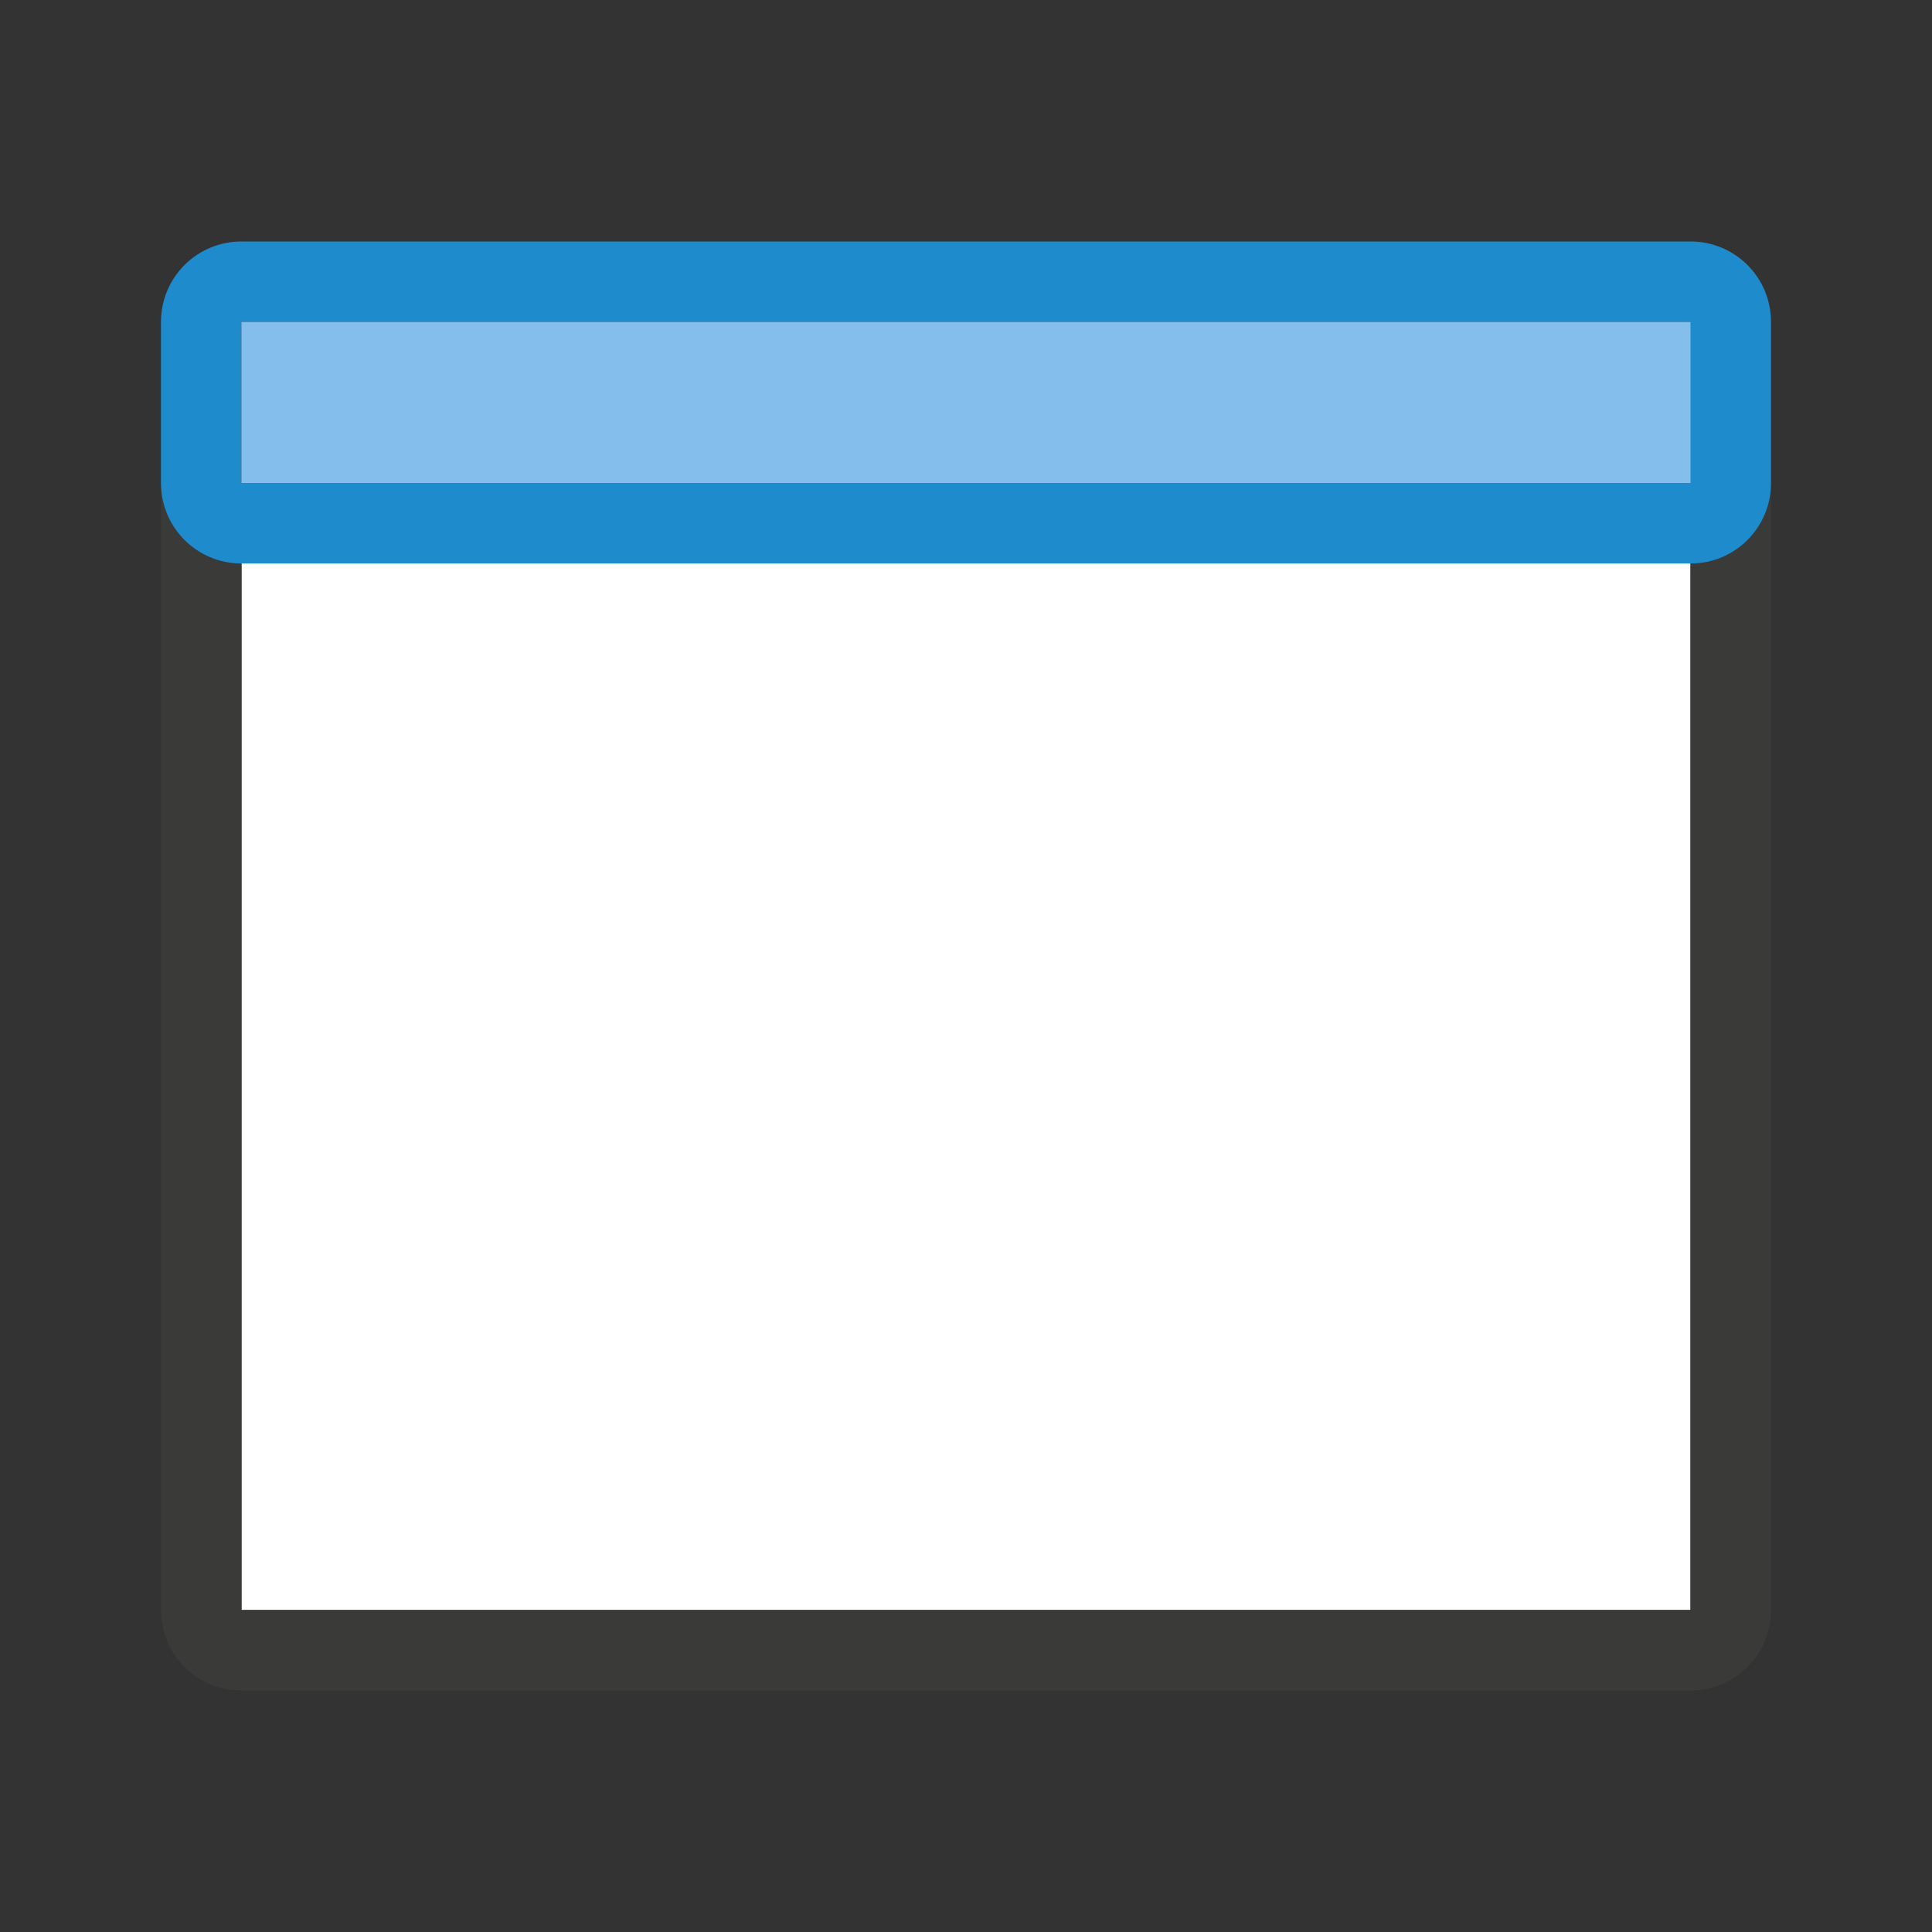 <svg viewBox="0 0 24 24" xmlns="http://www.w3.org/2000/svg">
  <rect x="0" y="0" width="24" height="24" fill="#333333" stroke="none"/>
  <path
     d="M 3,4 V 20 H 21 V 4 Z"
     style="fill:#ffffff" />
  <path
     d="M 3,3 C 2.446,3 2,3.446 2,4 v 16 c 0,0.554 0.446,1 1,1 h 18 c 0.554,0 1,-0.446 1,-1 V 4 C 22,3.446 21.554,3 21,3 Z M 3,4 H 21 V 20 H 3 Z"
     style="fill:#3a3a38" />
  <path
     d="M 22,4 C 22,3.446 21.554,3 21,3 H 3 C 2.446,3 2,3.446 2,4 v 2 c 0,0.554 0.446,1 1,1 h 18 c 0.554,0 1,-0.446 1,-1 z M 21,4 V 6 H 3 V 4 Z"
     style="fill:#1e8bcd" />
  <path
     d="M 21,4 H 3 v 2 h 18 z"
     style="fill:#83beec" />
</svg>
